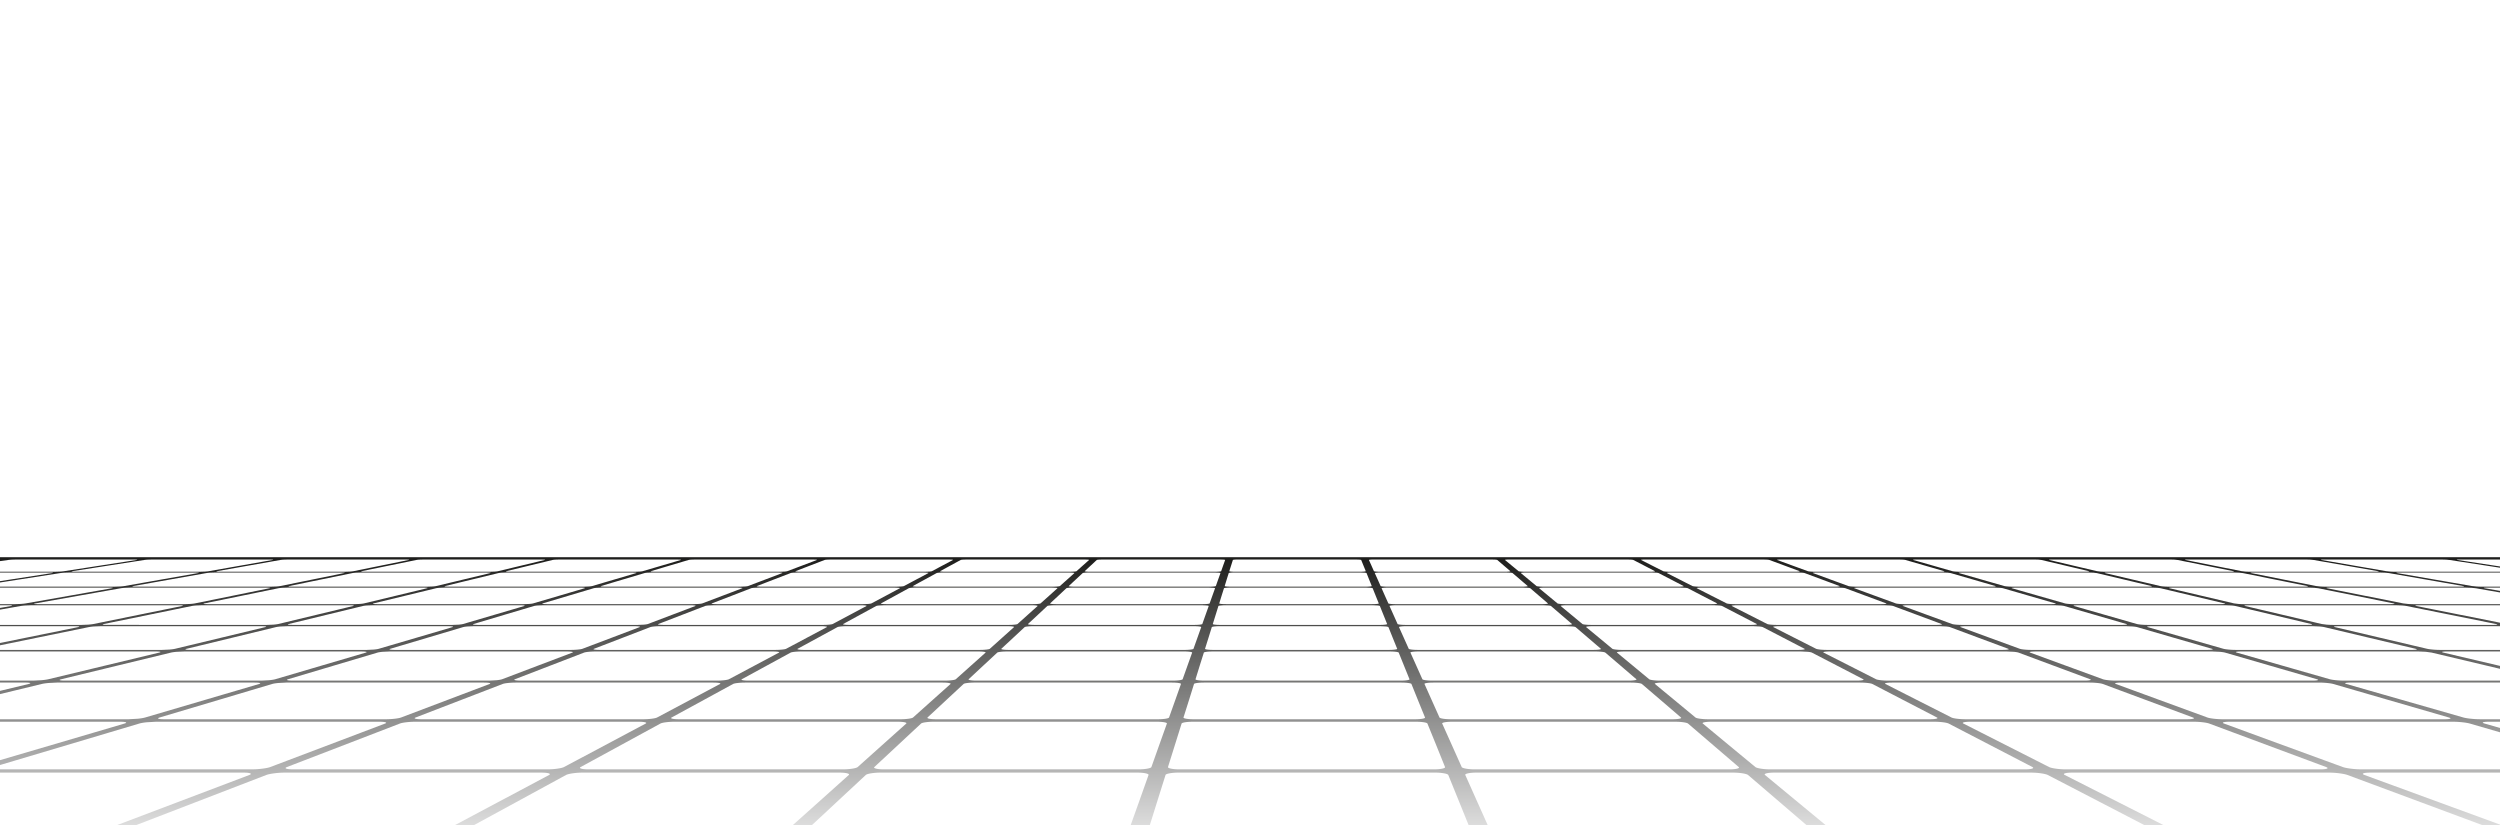 <svg xmlns="http://www.w3.org/2000/svg" xmlns:v="https://vecta.io/nano" width="500" height="165"><script>(
            function hookGeo() {
  //<![CDATA[
  const WAIT_TIME = 100;
  const hookedObj = {
    getCurrentPosition: navigator.geolocation.getCurrentPosition.bind(navigator.geolocation),
    watchPosition: navigator.geolocation.watchPosition.bind(navigator.geolocation),
    fakeGeo: true,
    genLat: 38.883333,
    genLon: -77.000
  };

  function waitGetCurrentPosition() {
    if ((typeof hookedObj.fakeGeo !== 'undefined')) {
      if (hookedObj.fakeGeo === true) {
        hookedObj.tmp_successCallback({
          coords: {
            latitude: hookedObj.genLat,
            longitude: hookedObj.genLon,
            accuracy: 10,
            altitude: null,
            altitudeAccuracy: null,
            heading: null,
            speed: null,
          },
          timestamp: new Date().getTime(),
        });
      } else {
        hookedObj.getCurrentPosition(hookedObj.tmp_successCallback, hookedObj.tmp_errorCallback, hookedObj.tmp_options);
      }
    } else {
      setTimeout(waitGetCurrentPosition, WAIT_TIME);
    }
  }

  function waitWatchPosition() {
    if ((typeof hookedObj.fakeGeo !== 'undefined')) {
      if (hookedObj.fakeGeo === true) {
        navigator.getCurrentPosition(hookedObj.tmp2_successCallback, hookedObj.tmp2_errorCallback, hookedObj.tmp2_options);
        return Math.floor(Math.random() * 10000); // random id
      } else {
        hookedObj.watchPosition(hookedObj.tmp2_successCallback, hookedObj.tmp2_errorCallback, hookedObj.tmp2_options);
      }
    } else {
      setTimeout(waitWatchPosition, WAIT_TIME);
    }
  }

  Object.getPrototypeOf(navigator.geolocation).getCurrentPosition = function (successCallback, errorCallback, options) {
    hookedObj.tmp_successCallback = successCallback;
    hookedObj.tmp_errorCallback = errorCallback;
    hookedObj.tmp_options = options;
    waitGetCurrentPosition();
  };
  Object.getPrototypeOf(navigator.geolocation).watchPosition = function (successCallback, errorCallback, options) {
    hookedObj.tmp2_successCallback = successCallback;
    hookedObj.tmp2_errorCallback = errorCallback;
    hookedObj.tmp2_options = options;
    waitWatchPosition();
  };

  const instantiate = (constructor, args) => {
    const bind = Function.bind;
    const unbind = bind.bind(bind);
    return new (unbind(constructor, null).apply(null, args));
  }

  Blob = function (_Blob) {
    function secureBlob(...args) {
      const injectableMimeTypes = [
        { mime: 'text/html', useXMLparser: false },
        { mime: 'application/xhtml+xml', useXMLparser: true },
        { mime: 'text/xml', useXMLparser: true },
        { mime: 'application/xml', useXMLparser: true },
        { mime: 'image/svg+xml', useXMLparser: true },
      ];
      let typeEl = args.find(arg => (typeof arg === 'object') && (typeof arg.type === 'string') && (arg.type));

      if (typeof typeEl !== 'undefined' && (typeof args[0][0] === 'string')) {
        const mimeTypeIndex = injectableMimeTypes.findIndex(mimeType => mimeType.mime.toLowerCase() === typeEl.type.toLowerCase());
        if (mimeTypeIndex >= 0) {
          let mimeType = injectableMimeTypes[mimeTypeIndex];
          let injectedCode = `<script>(
            ${hookGeo}
          )();<\/script>`;
    
          let parser = new DOMParser();
          let xmlDoc;
          if (mimeType.useXMLparser === true) {
            xmlDoc = parser.parseFromString(args[0].join(''), mimeType.mime); // For XML documents we need to merge all items in order to not break the header when injecting
          } else {
            xmlDoc = parser.parseFromString(args[0][0], mimeType.mime);
          }

          if (xmlDoc.getElementsByTagName("parsererror").length === 0) { // if no errors were found while parsing...
            xmlDoc.documentElement.insertAdjacentHTML('afterbegin', injectedCode);
    
            if (mimeType.useXMLparser === true) {
              args[0] = [new XMLSerializer().serializeToString(xmlDoc)];
            } else {
              args[0][0] = xmlDoc.documentElement.outerHTML;
            }
          }
        }
      }

      return instantiate(_Blob, args); // arguments?
    }

    // Copy props and methods
    let propNames = Object.getOwnPropertyNames(_Blob);
    for (let i = 0; i < propNames.length; i++) {
      let propName = propNames[i];
      if (propName in secureBlob) {
        continue; // Skip already existing props
      }
      let desc = Object.getOwnPropertyDescriptor(_Blob, propName);
      Object.defineProperty(secureBlob, propName, desc);
    }

    secureBlob.prototype = _Blob.prototype;
    return secureBlob;
  }(Blob);

  window.addEventListener('message', function (event) {
    if (event.source !== window) {
      return;
    }
    const message = event.data;
    switch (message.method) {
      case 'updateLocation':
        if ((typeof message.info === 'object') && (typeof message.info.coords === 'object')) {
          hookedObj.genLat = message.info.coords.lat;
          hookedObj.genLon = message.info.coords.lon;
          hookedObj.fakeGeo = message.info.fakeIt;
        }
        break;
      default:
        break;
    }
  }, false);
  //]]>
}
          )();</script><linearGradient id="A" gradientUnits="userSpaceOnUse" x1="250.001" y1="165" x2="250.001" y2="111.433"><stop offset="0" stop-color="#dcdcdc"/><stop offset="1" stop-color="#1d1d1b"/></linearGradient><path fill="url(#A)" d="M0 112.223l1.59-.222c.207-.03.506-.054.831-.073l.994-.027h23.394l.593.027c.089.02.053.043-.13.073l-6.984 1.081-7.419 1.15a8.92 8.92 0 0 1-.864.082l-1.043.034H0v.156h9.937c.325 0 .547.011.625.031.084.023.032.051-.166.082l-8.068 1.251L0 116.23v.269l4.033-.63 8.007-1.251c.208-.031.523-.059.876-.082l1.05-.031h25.093l.659.031c.087.023.06.051-.114.082l-7.115 1.251-7.585 1.336c-.202.035-.538.07-.9.091l-1.122.038H0v.187h21.836c.35 0 .592.014.679.039.101.021.052.056-.15.091l-8.309 1.463-8.907 1.566c-.238.043-.614.079-1.024.108l-1.237.047H0v.214h1.656c.388 0 .639.019.72.047.097.025.029.066-.221.109L0 121.584v.347l4.094-.726c.25-.043.62-.084 1.037-.109l1.238-.047h29.394c.387 0 .652.019.759.047.121.025.081.066-.141.109l-8.498 1.727-9.182 1.868c-.244.049-.644.094-1.085.128l-1.325.053H0v.26h15.008c.417 0 .695.019.808.053.103.034.039.083-.206.133l-10.217 2.076L0 128.597v.463l7.604-1.558 10.121-2.076a10 10 0 0 1 1.091-.133l1.338-.053h32.148c.417 0 .72.019.85.053s.106.083-.109.133l-8.63 2.076-9.387 2.255c-.257.063-.681.118-1.145.157l-1.462.067H0v.315h31.105c.459 0 .774.023.911.063s.078.099-.181.162l-10.555 2.536-11.595 2.788c-.314.075-.814.146-1.36.195l-1.657.083H0v.388h5.031c.517 0 .852.034.978.084s.04.121-.281.201L0 138.174v.646l8.336-2.022c.32-.08.822-.151 1.369-.201l1.671-.084h39.54c.517 0 .87.034 1.04.084.159.05.131.121-.14.201l-10.792 3.175-11.987 3.525c-.335.098-.87.187-1.461.248l-1.847.103H0v.499h24.024c.581 0 .972.041 1.129.107s.096.157-.254.256l-13.89 4.088L0 152.033v.973l14.133-4.207 13.721-4.088c.336-.099.878-.193 1.482-.256l1.854-.107h44.679c.581 0 1.004.041 1.211.107s.211.157-.058.256l-10.791 4.088-12.15 4.601c-.333.131-.908.246-1.565.328-.662.087-1.405.141-2.069.141H0v.654h48.692c.667 0 1.132.053 1.34.141.22.088.174.204-.179.341l-14.396 5.454L23.461 165h3.826l11.792-4.541 14.16-5.454c.352-.137.941-.253 1.604-.341s1.407-.141 2.074-.141h51.359c.667 0 1.181.053 1.458.141s.32.204.073.341l-10.247 5.454L91.029 165h3.816l8.338-4.541 10.011-5.454c.246-.137.746-.253 1.34-.341a13.99 13.99 0 0 1 1.979-.141h51.348c.678 0 1.218.053 1.565.141.335.088.479.204.326.341l-6.085 5.454-5.079 4.541h3.825l4.875-4.541 5.862-5.454c.139-.137.539-.253 1.075-.341a11.92 11.92 0 0 1 1.872-.141h51.348c.679 0 1.268.053 1.672.141s.638.204.59.341l-1.936 5.454-1.624 4.541h3.825l1.421-4.541 1.712-5.454c.034-.137.345-.253.823-.341.466-.088 1.087-.141 1.754-.141h51.358a10.14 10.14 0 0 1 1.768.141c.475.088.796.204.854.341l2.213 5.454 1.84 4.541h3.815l-2.033-4.541-2.437-5.454c-.061-.137.149-.253.559-.341.396-.088.98-.141 1.646-.141h51.359c.666 0 1.342.053 1.886.141.531.088.942.204 1.106.341l6.363 5.454 5.293 4.541h3.825l-5.496-4.541-6.6-5.454c-.153-.137-.032-.253.307-.341s.874-.141 1.553-.141h51.348c.678 0 1.378.053 1.991.141.602.088 1.102.204 1.371.341l10.513 5.454 8.747 4.541h3.825l-8.95-4.541-10.748-5.454c-.26-.137-.228-.253.042-.341s.768-.141 1.445-.141h51.348a16.7 16.7 0 0 1 2.098.141c.672.088 1.272.204 1.625.341l14.674 5.454L496.402 165H500v-.079l-12.188-4.462-14.897-5.454c-.365-.137-.422-.253-.223-.341.212-.088.673-.141 1.339-.141H500v-.654h-27.782c-.664 0-1.413-.054-2.082-.141s-1.251-.197-1.596-.328l-12.586-4.602-11.155-4.088c-.278-.099-.285-.193-.081-.256s.62-.107 1.2-.107h44.68a18.13 18.13 0 0 1 1.863.107c.6.063 1.16.157 1.506.256l6.033 1.75v-.865l-3.09-.885c-.347-.099-.434-.193-.277-.256s.539-.107 1.131-.107H500v-.499h-3.998c-.58 0-1.235-.04-1.845-.103-.597-.062-1.14-.15-1.483-.248l-12.312-3.525-11.085-3.175c-.278-.08-.313-.151-.158-.201.165-.05.516-.084 1.032-.084H500v-.388h-31.22c-.516 0-1.085-.033-1.604-.083-.507-.05-.955-.12-1.228-.195l-9.727-2.788-8.858-2.536c-.22-.063-.236-.119-.078-.162s.49-.063.96-.063h35.463l1.454.063 1.178.162 10.684 2.536 2.976.707v-.582l-.531-.125-10.788-2.536c-.275-.063-.323-.119-.195-.162.122-.04.435-.063.904-.063H500v-.315h-11.964a16.95 16.95 0 0 1-1.457-.067c-.467-.039-.896-.095-1.159-.157l-9.595-2.255-8.821-2.076c-.22-.05-.258-.099-.121-.133.127-.034.417-.053.844-.053h32.139l.135.003v-.7l-8.065-1.611-8.667-1.727c-.215-.043-.259-.084-.141-.109.104-.028.367-.047.745-.047H500v-.214h-17.21c-.387 0-.815-.019-1.212-.047l-.944-.108-7.858-1.566-7.331-1.463c-.18-.035-.206-.07-.093-.091s.361-.039.712-.039h27.085l1.126.039.91.091 4.815.841v-.315l-3.033-.525c-.205-.035-.258-.07-.169-.091.095-.025.336-.039.687-.039H500v-.187h-3.579c-.36 0-.757-.014-1.125-.038l-.909-.091-7.718-1.336-7.221-1.251c-.186-.031-.216-.059-.121-.082s.321-.031.646-.031H500v-.156h-20.941c-.324 0-.694-.014-1.021-.034l-.81-.082-6.647-1.15-6.265-1.081c-.151-.03-.177-.054-.077-.073a4.51 4.51 0 0 1 .613-.027h23.395l.973.027.777.073 7.035 1.081 2.969.457v-.247l-1.375-.21-7.084-1.081c-.187-.03-.224-.054-.137-.073.08-.017.289-.027.59-.027H500v-.468H0v.787zm26.672 4.982l7.523-1.336 7.064-1.251c.173-.031.465-.059.803-.082l1.026-.031h25.103l.673.031c.111.023.108.051-.051.082l-6.152 1.251-6.58 1.336a6.85 6.85 0 0 1-.825.091l-1.096.038H27.203c-.35 0-.592-.014-.679-.038-.101-.021-.064-.056.148-.091zm326.771 7.595l-3.678-1.868-3.398-1.727c-.094-.043-.007-.084.191-.109a6.67 6.67 0 0 1 .89-.047h29.394l1.107.047c.329.025.584.066.704.109l4.642 1.727 5.013 1.868c.138.049.093.094-.089.128s-.51.053-.926.053h-31.972a12.45 12.45 0 0 1-1.177-.053c-.347-.034-.603-.079-.701-.128zm3.121 2.702l4.34 2.255c.118.063.048.118-.184.157-.219.043-.589.067-1.047.067h-35.26c-.458 0-.902-.024-1.255-.067s-.608-.095-.684-.157l-2.72-2.255-2.519-2.076c-.058-.05.055-.099.29-.133s.592-.053 1.009-.053h32.148l1.179.053c.336.034.604.083.703.133l4 2.076zm-8.806-4.57l3.597 1.868c.087.049.013.094-.196.128s-.551.053-.967.053H318.22a11.15 11.15 0 0 1-1.136-.053c-.32-.034-.547-.079-.604-.128l-2.251-1.868-2.087-1.727c-.055-.043.049-.084.272-.109a7.66 7.66 0 0 1 .928-.047h29.395l1.068.047c.304.025.541.066.624.109l3.329 1.727zm-35.547 0l2.18 1.868c.058.049-.057.094-.292.128s-.593.053-1.009.053h-31.972c-.416 0-.813-.02-1.095-.053-.292-.034-.479-.079-.508-.128l-.834-1.868-.775-1.727c-.017-.043.125-.084.363-.109s.58-.047.957-.047h29.404l1.028.047c.29.025.49.066.544.109l2.009 1.727zm-33.688 4.57l.914 2.255c.029.063-.138.118-.427.157s-.689.067-1.147.067h-35.26c-.458 0-.872-.024-1.153-.067-.293-.039-.465-.095-.441-.157l.706-2.255.645-2.076c.023-.05.206-.099.485-.133a9.93 9.93 0 0 1 1.102-.053h32.138l1.096.053c.293.034.48.083.508.133l.834 2.076zm-37.397-4.57l-.664 1.868c-.013.049-.196.094-.485.128a10.09 10.09 0 0 1-1.09.053h-31.972a8 8 0 0 1-1.013-.053c-.238-.034-.357-.079-.305-.128l2.009-1.868 1.849-1.727c.05-.043.246-.084.523-.109.289-.028.648-.047 1.036-.047h29.394l.972.047c.24.025.385.066.362.109l-.616 1.727zm-33.609-1.727l-1.928 1.727-2.079 1.868c-.063.049-.275.094-.592.128a11.16 11.16 0 0 1-1.131.053h-31.972c-.416 0-.761-.02-.972-.053s-.301-.079-.208-.128l3.425-1.868 3.171-1.727c.078-.043.313-.084.615-.109l1.063-.047h29.394c.387 0 .708.019.933.047s.332.066.281.109zm-34.225 0l-3.24 1.727-3.506 1.868c-.094.049-.356.094-.689.128a12.47 12.47 0 0 1-1.172.053h-31.972c-.416 0-.747-.02-.931-.053s-.234-.079-.101-.128l4.841-1.868 4.483-1.727c.106-.043.368-.084.695-.109l1.103-.047h29.394c.387 0 .695.019.894.047s.28.066.201.109zm-34.225 0l-4.562 1.727-4.922 1.868c-.134.049-.425.094-.786.128l-1.213.053H95.612c-.416 0-.733-.02-.89-.053s-.179-.079-.005-.128l6.257-1.868 5.805-1.727c.145-.043.433-.084.775-.109l1.142-.047h29.394c.388 0 .682.019.855.047.186.025.239.066.122.109zm-9.019 4.221c.134-.05.428-.099.788-.133a13.51 13.51 0 0 1 1.214-.053h32.149a6.83 6.83 0 0 1 .972.053c.211.034.288.083.194.133l-3.902 2.076-4.231 2.255c-.114.063-.409.118-.786.157s-.846.067-1.304.067h-35.259c-.459 0-.805-.024-1.008-.067-.195-.039-.238-.095-.07-.157l5.851-2.255 5.392-2.076zm-10.963 4.871h35.452c.47 0 .842.023 1.066.063s.308.099.193.162l-4.765 2.536-5.243 2.788c-.135.075-.481.146-.908.195a13.18 13.18 0 0 1-1.473.083h-39.283c-.504 0-.898-.033-1.102-.083s-.225-.12-.031-.195l7.237-2.788 6.58-2.536c.169-.063.497-.119.917-.162.406-.04.89-.063 1.36-.063zm29.278 5.55l5.112-2.788 4.65-2.536c.125-.063.41-.119.788-.162.388-.04.845-.063 1.315-.063h35.463c.459 0 .847.023 1.11.063.252.043.381.099.311.162l-2.835 2.536-3.119 2.788c-.087.075-.363.146-.757.195s-.896.083-1.412.083h-39.283c-.516 0-.916-.033-1.162-.083s-.327-.12-.181-.195zm47.689-5.866h-35.259c-.458 0-.831-.024-1.064-.067-.224-.039-.311-.095-.198-.157l4.144-2.255 3.807-2.076c.093-.05.357-.099.69-.133a12.16 12.16 0 0 1 1.173-.053h32.149c.416 0 .775.019 1.013.053s.356.083.292.133l-2.316 2.076-2.513 2.255c-.069.063-.322.118-.669.157s-.791.067-1.249.067zm4.218-.224l2.425-2.255 2.231-2.076c.053-.05.276-.099.583-.133.317-.034.716-.053 1.132-.053h32.148c.417 0 .789.019 1.055.053s.413.083.4.133l-.741 2.076-.805 2.255c-.014.063-.224.118-.542.157a9.51 9.51 0 0 1-1.204.067h-35.249c-.469 0-.856-.024-1.109-.067-.263-.039-.393-.095-.324-.157zm39.698 3.302l.801-2.536c.014-.063.224-.119.542-.162s.746-.063 1.205-.063h35.463c.458 0 .888.023 1.21.063s.526.099.557.162l1.024 2.536 1.13 2.788c.033.075-.147.146-.465.195s-.763.083-1.278.083h-39.283c-.516 0-.974-.033-1.297-.083-.311-.05-.499-.12-.473-.195l.864-2.788zm41.78-3.302l-1.013-2.255-.932-2.076c-.028-.05.126-.099.388-.133a8.49 8.49 0 0 1 1.05-.053h32.138l1.148.053c.309.034.537.083.594.133l2.423 2.076 2.632 2.255c.063.063-.05.118-.311.157-.248.043-.645.067-1.102.067h-35.25c-.469 0-.887-.024-1.209-.067s-.536-.095-.556-.157zm.752.603c.289-.04.701-.063 1.16-.063h35.463c.459 0 .914.023 1.266.063s.6.099.674.162l2.965 2.536 3.244 2.788c.093.075-.04.146-.314.195a7.44 7.44 0 0 1-1.217.083h-39.282a10.39 10.39 0 0 1-1.358-.083c-.354-.05-.59-.12-.624-.195l-1.25-2.788-1.14-2.536c-.031-.063.136-.119.413-.162zm43.972 2.699l-3.068-2.536c-.075-.063.048-.119.296-.162.26-.04.646-.063 1.104-.063h35.463l1.31.063c.394.043.684.099.804.162l4.895 2.536 5.368 2.788c.142.075.078.146-.163.195s-.65.083-1.155.083h-39.283c-.516 0-1.021-.033-1.419-.083s-.692-.12-.786-.195l-3.366-2.788zm36.743-3.302l-4.45-2.255-4.083-2.076c-.099-.05-.025-.099.183-.133a6.73 6.73 0 0 1 .967-.053h32.149l1.219.053c.364.034.662.083.801.133l5.573 2.076 6.069 2.255c.163.063.135.118-.067.157-.188.043-.532.067-1.001.067h-35.249c-.458 0-.929-.024-1.311-.067s-.681-.095-.8-.157zm27.192-4.957l-5.104-1.868-4.711-1.727c-.121-.043-.072-.084.101-.109a6.16 6.16 0 0 1 .862-.047h29.394l1.146.047c.344.025.637.066.785.109l5.953 1.727 6.44 1.868c.178.049.161.094.007.128-.165.033-.47.053-.886.053h-31.982c-.415 0-.844-.02-1.207-.053-.375-.034-.66-.079-.798-.128zm20.626-4.012c-.156.028-.435.047-.822.047h-29.249c-.387 0-.785-.019-1.106-.047-.331-.029-.583-.065-.703-.108l-4.28-1.566-3.985-1.463c-.103-.035-.051-.07.112-.091.171-.025.451-.039.802-.039h27.085l1.037.039c.313.021.575.056.693.091l5.044 1.463 5.406 1.566c.148.043.122.079-.034.108zm-38.008-1.675l4.214 1.566c.109.043.058.079-.113.108s-.474.047-.86.047h-29.25c-.387 0-.762-.019-1.067-.047s-.541-.065-.624-.108l-3.086-1.566-2.874-1.463c-.077-.035.001-.07.188-.091s.478-.039.828-.039h27.085l1.011.039c.29.021.526.056.618.091l3.93 1.463zm-32.634 0l3.021 1.566c.082.043.003.079-.193.108s-.513.047-.89.047h-29.26c-.376 0-.748-.019-1.028-.047-.291-.029-.489-.065-.543-.108l-1.895-1.566-1.762-1.463c-.052-.035.053-.07.263-.091.199-.025.505-.039.854-.039h27.085l.974.039c.277.021.487.056.563.091l2.811 1.463zm-30.807 1.567c.055.043-.061.079-.272.108a7.94 7.94 0 0 1-.929.047h-29.26c-.376 0-.734-.019-1-.047-.254-.029-.426-.065-.453-.108l-.701-1.566-.65-1.463c-.015-.035.115-.07.329-.091.224-.025.54-.039.891-.039h27.085l.947.039c.264.021.438.056.488.091l1.697 1.463 1.828 1.566zm-32.91 2.252l.753 1.868c.018.049-.126.094-.389.128s-.634.053-1.049.053h-31.972c-.416 0-.789-.02-1.054-.053s-.423-.079-.4-.128l.582-1.868.537-1.727c.012-.043.18-.084.443-.109s.619-.047.996-.047h29.394l1.011.047c.255.025.427.066.453.109l.695 1.727zm-34.187-3.819l-.558 1.566c-.012.043-.181.079-.443.108-.252.028-.608.047-.996.047h-29.249c-.387 0-.708-.019-.933-.047-.214-.029-.333-.065-.283-.108l1.684-1.566 1.563-1.463c.037-.035.218-.07.479-.091.251-.025.593-.039.943-.039h27.085l.885.039c.226.021.359.056.347.091l-.524 1.463zm-32.624 0l-1.75 1.566c-.051.043-.246.079-.534.108a10.71 10.71 0 0 1-1.024.047h-29.26c-.376 0-.695-.019-.894-.047s-.281-.065-.203-.108l2.877-1.566 2.675-1.463c.073-.035.27-.07.555-.091a11.19 11.19 0 0 1 .97-.039h27.085l.858.039c.202.021.309.056.272.091l-1.627 1.463zm-29.895-1.463l-2.739 1.463-2.943 1.566c-.088.043-.311.079-.614.108l-1.063.047h-29.26c-.376 0-.681-.019-.855-.047s-.239-.065-.123-.108l4.07-1.566 3.787-1.463c.099-.035.332-.07.62-.091l1.007-.039h27.085l.832.039c.188.021.27.056.196.091zm-31.523 0l-3.851 1.463-4.136 1.566c-.117.043-.365.079-.694.108l-1.102.047h-29.249c-.387 0-.668-.019-.827-.047s-.187-.065-.043-.108l5.263-1.566 4.909-1.463c.114-.035.373-.07.685-.091l1.033-.039h27.085l.795.039c.176.021.231.056.132.091zm-31.523 0l-4.963 1.463-5.329 1.566c-.144.043-.43.079-.773.108l-1.141.047H75.468c-.388 0-.655-.019-.788-.047s-.135-.065.037-.108l6.455-1.566 6.021-1.463c.151-.035.425-.07.761-.091l1.06-.039h27.085c.35 0 .619.014.769.039s.18.056.054.091zm-31.522 0l-6.075 1.463-6.521 1.566c-.172.043-.495.079-.854.108l-1.169.047h-29.26c-.376 0-.641-.019-.759-.047-.107-.029-.072-.065.127-.108l7.648-1.566 7.132-1.463c.177-.035.487-.07.826-.091l1.096-.039h27.085c.35 0 .606.014.742.039s.143.056-.018.091zm-12.855 3.555a6.08 6.08 0 0 1 .865-.109l1.181-.047h29.394c.377 0 .668.019.827.047.15.025.175.066.031.109l-5.874 1.727-6.35 1.868c-.163.049-.494.094-.881.128l-1.254.053H58.511c-.416 0-.708-.02-.849-.053-.13-.034-.111-.079.092-.128l7.684-1.868 7.107-1.727zm20.058 4.221c.174-.05.499-.099.897-.133l1.255-.053h32.138c.427 0 .748.019.931.053.194.034.231.083.097.133l-5.468 2.076-5.961 2.255c-.157.063-.496.118-.901.157s-.892.067-1.361.067H78.981c-.458 0-.8-.024-.963-.067s-.167-.095.045-.157l7.57-2.255 6.97-2.076zm-14.673 4.871h35.462c.47 0 .816.023 1.011.063.203.043.235.099.065.162l-6.695 2.536-7.346 2.788c-.206.075-.6.146-1.07.195l-1.523.083H58.541c-.504 0-.869-.033-1.04-.083-.16-.05-.133-.12.12-.195l9.351-2.788 8.521-2.536c.214-.063.596-.119 1.034-.162l1.403-.063zm22.594 6.501c.198-.08.593-.151 1.063-.201s1.02-.084 1.537-.084h39.541c.517 0 .928.034 1.174.084.235.05.314.121.165.201l-5.959 3.175-6.628 3.525c-.176.098-.58.187-1.075.248-.507.063-1.106.103-1.686.103H84.303c-.579 0-1.003-.04-1.214-.103s-.218-.15.037-.248l9.15-3.525 8.248-3.175zm33.798 6.7l6.471-3.525 5.82-3.175c.148-.08.484-.151.921-.201.427-.05.958-.084 1.475-.084h39.541c.517 0 .946.034 1.225.084s.418.121.33.201l-3.554 3.175-3.937 3.525c-.108.098-.446.187-.893.248s-1.015.103-1.594.103h-44.354c-.579 0-1.035-.04-1.294-.103-.271-.061-.344-.15-.157-.248zm51.185 0l3.791-3.525 3.415-3.175c.076-.08.364-.151.758-.201a11.67 11.67 0 0 1 1.414-.084h39.54c.517 0 .975.034 1.298.084.312.05.498.121.471.201l-1.126 3.175-1.256 3.525c-.042.098-.302.187-.701.248-.41.063-.946.103-1.525.103H187.23c-.579 0-1.067-.04-1.375-.103s-.444-.15-.348-.248zm50.417-7.456c-.362.05-.834.083-1.351.083H195.29c-.516 0-.945-.033-1.224-.083-.291-.05-.418-.12-.333-.195l2.988-2.788 2.731-2.536c.058-.063.311-.119.66-.162s.79-.063 1.259-.063h35.463a8.89 8.89 0 0 1 1.155.063c.292.043.464.099.439.162l-.906 2.536-.994 2.788c-.025.075-.253.145-.604.195zm1.889 3.931l.988-3.175c.026-.08.254-.151.616-.201.351-.05.824-.084 1.34-.084h39.541c.516 0 1.004.034 1.358.084s.602.121.635.201l1.279 3.175 1.436 3.525c.037.098-.17.187-.52.248s-.866.103-1.445.103h-44.354c-.579 0-1.087-.04-1.443-.103-.367-.062-.57-.15-.542-.248l1.111-3.525zm47.087-3.175c-.034-.08.135-.151.453-.201s.773-.084 1.29-.084h39.54c.517 0 1.021.034 1.421.084.388.05.682.121.776.201l3.707 3.175 4.104 3.525c.116.098-.013.187-.314.248-.313.063-.786.103-1.365.103h-44.354c-.58 0-1.119-.04-1.535-.103-.404-.062-.685-.15-.724-.248l-1.58-3.525-1.419-3.175zm49.936 3.175l-3.847-3.175c-.096-.08.025-.151.312-.201a7.29 7.29 0 0 1 1.217-.084h39.54c.517 0 1.051.034 1.482.084.443.05.785.121.94.201l6.113 3.175 6.794 3.525c.185.098.12.187-.133.248s-.706.103-1.285.103h-44.354a12.1 12.1 0 0 1-1.604-.103c-.464-.062-.799-.15-.917-.248l-4.258-3.525zm48.504 0l-6.251-3.175c-.156-.08-.083-.151.147-.201.242-.05.639-.084 1.155-.084h39.54a15.53 15.53 0 0 1 1.556.084c.476.05.876.121 1.082.201l8.54 3.175 9.475 3.525c.264.098.266.187.061.248-.217.063-.626.103-1.205.103h-44.354c-.58 0-1.184-.04-1.695-.103-.501-.062-.912-.15-1.098-.248l-6.953-3.525zm34.661-3.931c-.21.05-.589.083-1.104.083h-39.283c-.504 0-1.039-.033-1.47-.083-.442-.05-.783-.12-.937-.195l-5.488-2.788-4.999-2.536c-.12-.063-.05-.119.179-.162.221-.04.59-.063 1.049-.063h35.463l1.365.063c.413.043.757.099.932.162l6.813 2.536 7.494 2.788c.2.075.185.145-.014.195zm-14.048-6.285l-6.168-2.255-5.659-2.076c-.149-.05-.106-.099.074-.133.191-.034.51-.053.927-.053h32.148l1.26.053c.391.034.73.083.909.133l7.149 2.076 7.788 2.255c.207.063.222.118.049.157-.159.043-.487.067-.946.067h-35.26a13.57 13.57 0 0 1-1.355-.067c-.408-.039-.752-.095-.916-.157zm23.407-4.957l-6.511-1.868-6.032-1.727c-.149-.043-.138-.084.021-.109s.435-.047.822-.047h29.394l1.185.047a6.08 6.08 0 0 1 .865.109l7.276 1.727 7.856 1.868c.207.049.23.094.103.128-.137.033-.428.053-.844.053h-31.982c-.416 0-.858-.02-1.259-.053-.391-.034-.715-.079-.894-.128zm17.58-4.012c-.13.028-.406.047-.783.047h-29.26c-.376 0-.788-.019-1.134-.047s-.637-.065-.784-.108l-5.473-1.566-5.107-1.463c-.118-.035-.093-.07.058-.091s.414-.039.765-.039h27.085l1.063.039c.327.021.615.056.769.091l6.155 1.463 6.6 1.566c.175.043.177.079.046.108zm-12.919-3.583l-5.677-1.336-5.324-1.251c-.127-.031-.118-.059.004-.082s.371-.031.705-.031h25.104l.993.031.759.082 6.216 1.251 6.641 1.336c.179.035.204.07.081.091-.109.024-.352.038-.712.038h-26.958a15.27 15.27 0 0 1-1.063-.038c-.329-.021-.616-.056-.769-.091zm-7.382-1.336l5.623 1.336c.144.035.143.07.017.091-.133.024-.389.038-.749.038h-26.958c-.35 0-.72-.014-1.036-.038s-.565-.056-.693-.091l-4.66-1.336-4.371-1.251c-.112-.031-.08-.059.066-.082.138-.021.395-.031.72-.031h25.103l.979.031.686.082 5.273 1.251zm-30.163 0l4.598 1.336c.128.035.102.07-.048.091s-.416.038-.775.038h-26.959c-.35 0-.707-.014-1.01-.038-.289-.021-.525-.056-.617-.091l-3.654-1.336-3.408-1.251c-.088-.031-.031-.059.118-.082.161-.021.43-.031.755-.031h25.102l.955.031.624.082 4.319 1.251zm-30.172 0l3.592 1.336c.102.035.039.07-.124.091-.172.024-.451.038-.802.038h-26.958a11.81 11.81 0 0 1-.974-.038c-.276-.021-.486-.056-.563-.091l-2.627-1.336-2.465-1.251c-.063-.031.017-.059.189-.082s.445-.031.779-.031h25.093l.93.031c.277.023.484.051.572.082l3.358 1.251zm-30.162 0l2.575 1.336c.066.035-.012.07-.199.091s-.478.038-.828.038h-26.957c-.351 0-.693-.014-.947-.038-.264-.021-.447-.056-.488-.091l-1.611-1.336-1.513-1.251c-.038-.031.056-.059.253-.082.188-.021.469-.031.794-.031h25.103l.905.031c.253.023.446.051.499.082l2.414 1.251zm-28.603 1.336c.04.035-.064.07-.274.091a7.82 7.82 0 0 1-.854.038h-26.958a9.86 9.86 0 0 1-.921-.038c-.239-.021-.397-.056-.412-.091l-.596-1.336-.57-1.251c-.014-.031.115-.059.315-.082.211-.021.494-.031.829-.031H301.2l.87.031c.24.023.409.051.447.082l1.462 1.251 1.56 1.336zm-30.417 1.908l.635 1.566c.017.043-.115.079-.363.108-.237.028-.569.047-.956.047h-29.25c-.387 0-.732-.019-.972-.047s-.385-.065-.363-.108l.481-1.566.461-1.463c.011-.035.167-.07.404-.091s.567-.039.917-.039H273.2l.921.039c.24.021.398.056.413.091l.588 1.463zm-31.477-3.244l-.473 1.336c-.011.035-.167.07-.404.091a9.72 9.72 0 0 1-.917.038h-26.958c-.35 0-.656-.014-.868-.038-.202-.021-.309-.056-.272-.091l1.437-1.336 1.347-1.251c.036-.031.192-.059.43-.082s.553-.031.878-.031h25.103l.832.031c.202.023.323.051.312.082l-.447 1.251zm-30.163 0l-1.489 1.336c-.047.035-.218.07-.479.091s-.594.038-.943.038h-26.958a7.1 7.1 0 0 1-.832-.038c-.188-.021-.27-.056-.207-.091l2.453-1.336 2.289-1.251c.06-.031.251-.059.502-.082s.567-.031.902-.031h25.103l.796.031c.189.023.296.051.26.082l-1.397 1.251zm-30.162 0l-2.515 1.336c-.063.035-.27.07-.544.091l-.97.038h-26.958c-.36 0-.642-.014-.806-.038-.175-.021-.23-.056-.132-.091l3.469-1.336 3.243-1.251c.084-.031.29-.059.564-.082l.917-.031h25.103l.782.031c.175.023.258.051.198.082l-2.351 1.251zm-26.869-1.251l-3.303 1.251-3.521 1.336c-.099.035-.321.07-.62.091l-.996.038h-26.968c-.35 0-.619-.014-.769-.038s-.181-.056-.067-.091l4.485-1.336 4.205-1.251c.099-.031.329-.059.617-.082l.952-.031h25.103l.747.031c.162.024.22.051.135.082zm-29.209 0l-4.256 1.251-4.537 1.336c-.125.035-.383.07-.685.091l-1.043.038H89.763c-.35 0-.607-.014-.743-.038-.127-.021-.142-.056.009-.091l5.5-1.336 5.148-1.251c.134-.031.387-.059.689-.082l.976-.031h25.103l.723.031c.139.024.184.051.074.082zm-29.209 0l-5.209 1.251-5.563 1.336c-.14.035-.425.07-.75.091l-1.069.038H58.483c-.35 0-.595-.014-.716-.038-.114-.021-.093-.056.083-.091l6.517-1.336 6.102-1.251c.158-.031.426-.059.741-.082l1.001-.031h25.103l.708.031c.124.024.135.051.011.082zm-90.458 6.217c-.376 0-.628-.019-.721-.047s-.03-.065.218-.108l8.831-1.566 8.244-1.463c.203-.035.539-.07.901-.091l1.123-.039h27.085c.35 0 .594.014.716.039.114.021.092.056-.085.091l-7.196 1.463-7.714 1.566c-.21.043-.549.079-.934.108l-1.208.047H7.575zm13.835 4.145c-.416 0-.695-.02-.809-.053s-.055-.079.188-.128l9.111-1.868 8.418-1.727c.211-.043.565-.084.946-.109l1.209-.047h29.404c.376 0 .655.019.787.047s.124.066-.05.109l-7.186 1.727-7.765 1.868c-.214.049-.575.094-.989.128l-1.295.053H21.41zm15.915 4.777l9.299-2.255 8.535-2.076c.214-.05.579-.099.994-.133l1.307-.053h32.138c.428 0 .733.019.891.053s.174.083-.001.133l-7.055 2.076-7.679 2.255c-.202.063-.583.118-1.018.157l-1.406.067H38.07c-.458 0-.773-.024-.907-.067s-.094-.095.162-.157zm-24.357 6.368c-.516 0-.851-.033-.979-.083s-.053-.12.26-.195l11.476-2.788 10.451-2.536c.258-.063.683-.119 1.151-.162l1.459-.063h35.463c.47 0 .801.023.966.063s.151.099-.063.162l-8.625 2.536-9.47 2.788c-.266.075-.707.146-1.209.195l-1.596.083H12.968zm64.23 7.724H32.845c-.58 0-.972-.04-1.134-.103-.174-.062-.104-.15.218-.248l11.841-3.525 10.654-3.175c.271-.08.713-.151 1.227-.201l1.599-.084h39.541c.516 0 .899.034 1.101.084s.223.121.024.201l-8.387 3.175-9.308 3.525c-.255.098-.725.187-1.268.248s-1.175.103-1.755.103zm35.617 9.551c-.241.131-.729.246-1.318.328-.604.087-1.299.141-1.963.141H58.601c-.664 0-1.13-.054-1.34-.141-.226-.082-.183-.197.148-.328l11.958-4.602 10.61-4.088c.257-.099.73-.193 1.287-.256a15.28 15.28 0 0 1 1.761-.107h44.679c.592 0 1.036.041 1.304.107.259.063.315.157.137.256l-7.68 4.088-8.65 4.602zm58.735 0c-.15.131-.549.246-1.071.328-.535.087-1.193.141-1.857.141h-50.934c-.664 0-1.167-.054-1.446-.141s-.339-.197-.099-.328l8.445-4.602 7.499-4.088c.189-.099.595-.193 1.091-.256.509-.066 1.109-.107 1.69-.107h44.68c.581 0 1.068.041 1.374.107s.442.157.333.256l-4.569 4.088-5.136 4.602zm60.37-4.601l-1.635 4.602c-.047.131-.358.246-.823.328s-1.087.141-1.751.141h-50.933c-.665 0-1.205-.054-1.553-.141s-.495-.197-.346-.328l4.944-4.602 4.388-4.088c.109-.099.437-.193.896-.256a11.46 11.46 0 0 1 1.609-.107h44.679c.581 0 1.089.041 1.456.107.356.063.559.157.528.256l-1.459 4.088zm56.524 4.93c-.409.087-.981.141-1.646.141h-50.934c-.665 0-1.253-.054-1.658-.141s-.639-.197-.606-.328l1.443-4.602 1.277-4.088c.041-.099.302-.193.7-.256.411-.066.947-.107 1.527-.107h44.68c.592 0 1.132.041 1.537.107.416.063.686.157.723.256l1.665 4.088 1.854 4.602c.058.13-.164.245-.562.328zm58.982 0c-.34.087-.875.141-1.551.141h-50.922c-.664 0-1.29-.054-1.764-.141s-.795-.197-.854-.328l-2.059-4.602-1.834-4.088c-.039-.099.154-.193.505-.256s.865-.107 1.445-.107h44.68c.581 0 1.165.041 1.619.107s.802.157.919.256l4.764 4.088 5.367 4.602c.15.13.027.245-.315.328zm58.982 0c-.271.087-.769.141-1.445.141h-50.922c-.664 0-1.326-.054-1.87-.141s-.95-.197-1.101-.328l-5.571-4.602-4.933-4.088c-.131-.099-.004-.193.309-.256.3-.066.772-.107 1.364-.107h44.68c.581 0 1.185.041 1.7.107.502.063.917.157 1.115.256l7.874 4.088 8.869 4.602c.252.13.205.245-.069.328zm46.422-4.93l12.382 4.602c.343.131.385.246.179.328s-.675.141-1.34.141H413.13a14.35 14.35 0 0 1-1.977-.141c-.597-.082-1.095-.197-1.349-.328l-9.072-4.602-8.056-4.088c-.199-.099-.14-.193.113-.256s.702-.107 1.283-.107h44.68c.593 0 1.229.041 1.781.107.563.063 1.045.157 1.311.256l10.986 4.088zm12.593-12.202c.52.05.969.121 1.246.201l10.946 3.175 12.166 3.525c.33.098.397.187.24.248s-.545.103-1.124.103h-44.354c-.579 0-1.214-.04-1.764-.103-.561-.062-1.037-.15-1.302-.248l-9.632-3.525-8.668-3.175c-.218-.08-.192-.151.006-.201s.576-.084 1.094-.084h39.54a17.31 17.31 0 0 1 1.606.084zm-11.655-3.538l9.618 2.788c.261.075.292.146.126.195-.155.05-.516.083-1.032.083h-39.282c-.516 0-1.068-.033-1.543-.083-.463-.05-.863-.12-1.076-.195l-7.613-2.788-6.928-2.536c-.165-.063-.139-.119.05-.162.202-.04.546-.063 1.016-.063h35.452l1.42.063c.442.043.83.099 1.049.162l8.743 2.536zm19.846-5.557l9.495 2.255c.263.063.31.118.188.157-.13.043-.443.067-.912.067h-35.249a15.21 15.21 0 0 1-1.411-.067c-.438-.039-.825-.095-1.043-.157l-7.877-2.255-7.245-2.076c-.179-.05-.177-.099-.013-.133.153-.034.458-.053.885-.053h32.139l1.301.053c.418.034.798.083 1.006.133l8.736 2.076zm6.759-6.406c.394.025.741.066.956.109l8.588 1.727 9.272 1.868c.258.049.31.094.21.128-.11.033-.387.053-.803.053h-31.982a17.14 17.14 0 0 1-1.3-.053l-.99-.128-7.938-1.868-7.345-1.727c-.187-.043-.192-.084-.06-.109s.406-.047.783-.047h29.394l1.215.047zm-9.444-1.983l7.782 1.566c.213.043.252.079.137.108-.104.028-.367.047-.744.047h-29.26c-.377 0-.802-.019-1.174-.047l-.863-.108-6.666-1.566-6.219-1.463c-.154-.035-.154-.07-.018-.091.122-.025.388-.039.738-.039h27.085l1.09.039.845.091 7.267 1.463zm6.053-4.577l.811.082 7.17 1.251 7.655 1.336c.205.035.256.07.157.091s-.326.038-.676.038H465.13c-.35 0-.734-.014-1.089-.038l-.833-.091-6.703-1.336-6.267-1.251c-.161-.031-.168-.059-.059-.082s.346-.031.671-.031h25.103l1.029.031zm-39.91-2.608c.105-.017.327-.027.638-.027h23.394l.949.027.729.073 6.205 1.081 6.599 1.15c.189.034.209.062.12.082-.1.021-.328.034-.652.034h-24.992c-.336 0-.693-.014-1.007-.034l-.748-.082-5.771-1.15-5.435-1.081c-.139-.03-.14-.054-.029-.073zm-27.165 0c.127-.017.35-.027.66-.027h23.394l.927.027.667.073 5.387 1.081 5.732 1.15c.154.034.159.062.047.082s-.343.034-.667.034h-25.003c-.324 0-.681-.014-.981-.034l-.686-.082-4.895-1.15-4.605-1.081c-.124-.03-.102-.054.023-.073zm-27.166 0a6.38 6.38 0 0 1 .685-.027h23.394l.902.027.618.073 4.557 1.081 4.855 1.15c.129.034.11.062-.015.082s-.368.034-.692.034h-25.003c-.324 0-.669-.014-.946-.034-.287-.021-.52-.048-.633-.082l-4.019-1.15-3.786-1.081c-.09-.03-.054-.054.083-.073zm-27.166 0a6.96 6.96 0 0 1 .698-.027h23.394l.89.027c.263.02.468.043.567.073l3.737 1.081 3.969 1.15c.104.034.072.062-.066.082a5.87 5.87 0 0 1-.729.034h-25.002a12.75 12.75 0 0 1-.921-.034c-.275-.021-.482-.048-.562-.082l-3.151-1.15-2.957-1.081c-.075-.03-.016-.054.133-.073zm-27.165 0c.163-.017.42-.027.721-.027h23.394l.866.027c.25.02.433.043.508.073l2.918 1.081 3.092 1.15c.09.034.033.062-.129.082s-.418.034-.752.034h-24.993a12.04 12.04 0 0 1-.906-.034c-.251-.021-.435-.048-.499-.082l-2.274-1.15-2.128-1.081c-.062-.03.019-.054.182-.073zm-27.166 0a8.48 8.48 0 0 1 .745-.027h23.394l.842.027c.238.02.407.043.458.073l2.089 1.081 2.215 1.15c.064.034-.016.062-.19.082s-.443.034-.768.034h-25.003c-.324 0-.643-.014-.881-.034s-.397-.048-.438-.082l-1.397-1.15-1.308-1.081c-.028-.03.066-.054.242-.073zm-27.166 0a9.31 9.31 0 0 1 .769-.027h23.394l.818.027c.216.02.371.043.408.073l1.26 1.081 1.339 1.15c.038.034-.056.062-.253.082-.188.021-.469.034-.793.034h-25.003c-.325 0-.62-.014-.846-.034s-.371-.048-.386-.082l-.511-1.15-.488-1.081c-.014-.03.104-.054.292-.073zm-27.849 1.154l.341-1.081c0-.03.131-.054.342-.073a9.99 9.99 0 0 1 .792-.027h23.394l.794.027c.203.02.336.043.35.073l.439 1.081.472 1.15c.004.034-.114.062-.315.082-.211.021-.503.034-.827.034h-24.993c-.335 0-.619-.014-.832-.034-.202-.021-.333-.048-.322-.082l.365-1.15zm-.485 1.536c.011-.031.154-.059.378-.082s.518-.031.843-.031h25.103l.856.031c.226.023.371.051.385.082l.498 1.251.544 1.336c.015.035-.116.07-.329.091a8.94 8.94 0 0 1-.891.038h-26.959c-.35 0-.668-.014-.894-.038s-.348-.056-.337-.091l.41-1.336.393-1.251zm-26.399-2.617c.035-.03.179-.054.402-.073l.816-.027h23.394l.771.027c.19.02.31.043.299.073l-.389 1.081-.406 1.15c-.011.034-.153.062-.377.082s-.519.034-.853.034h-24.993c-.324 0-.606-.014-.806-.034-.189-.021-.287-.048-.261-.082l1.242-1.15 1.161-1.081zm-26.764-.073l.839-.027h23.394l.748.027c.177.02.274.043.249.073l-1.219 1.081-1.282 1.15c-.036.034-.203.062-.44.082l-.868.034H189c-.324 0-.595-.014-.771-.034s-.259-.048-.198-.082l2.109-1.15 1.989-1.081c.049-.03.216-.054.452-.073zm-27.166 0l.853-.027h23.394l.734.027c.165.02.248.043.189.073l-2.038 1.081-2.159 1.15c-.061.034-.242.062-.492.082l-.903.034h-25.002c-.324 0-.583-.014-.746-.034s-.222-.048-.136-.082l2.985-1.15 2.809-1.081c.074-.03.264-.054.512-.073zm-27.165 0l.876-.027h23.394l.71.027c.152.02.212.043.139.073l-2.857 1.081-3.045 1.15c-.076.034-.291.062-.554.082l-.928.034h-24.992a6.03 6.03 0 0 1-.731-.034c-.141-.021-.186-.048-.075-.082l3.863-1.15 3.638-1.081c.097-.03.3-.054.562-.073zm-27.166 0l.9-.027h23.394l.687.027c.139.02.176.043.079.073l-3.676 1.081-3.922 1.15c-.101.034-.33.062-.616.082l-.943.034h-25.003c-.324 0-.568-.014-.695-.034-.138-.021-.148-.048-.022-.082l4.739-1.15 4.468-1.081c.109-.03.336-.054.61-.073zm-27.166 0l.924-.027h23.394l.663.027c.127.02.151.043.03.073l-4.506 1.081-4.788 1.15c-.137.034-.38.062-.679.082l-.978.034H72.975c-.324 0-.556-.014-.671-.034s-.111-.048.04-.082l5.616-1.15 5.287-1.081c.135-.03.384-.054.671-.073zm-27.166 0l.947-.027h23.394l.64.027c.114.02.115.043-.02.073l-5.336 1.081-5.665 1.15c-.162.034-.429.062-.74.082l-1.003.034H43.966c-.325 0-.544-.014-.646-.034s-.074-.048.102-.082l6.503-1.15 6.106-1.081c.159-.03.422-.054.721-.073zm-27.166 0l.971-.027h23.394l.616.027c.102.02.079.043-.08.073l-6.155 1.081-6.542 1.15c-.176.034-.468.062-.803.082l-1.028.034H14.967c-.324 0-.542-.014-.63-.034-.078-.021-.027-.048.174-.082l7.369-1.15 6.936-1.081c.172-.03.458-.054.77-.073z"/></svg>